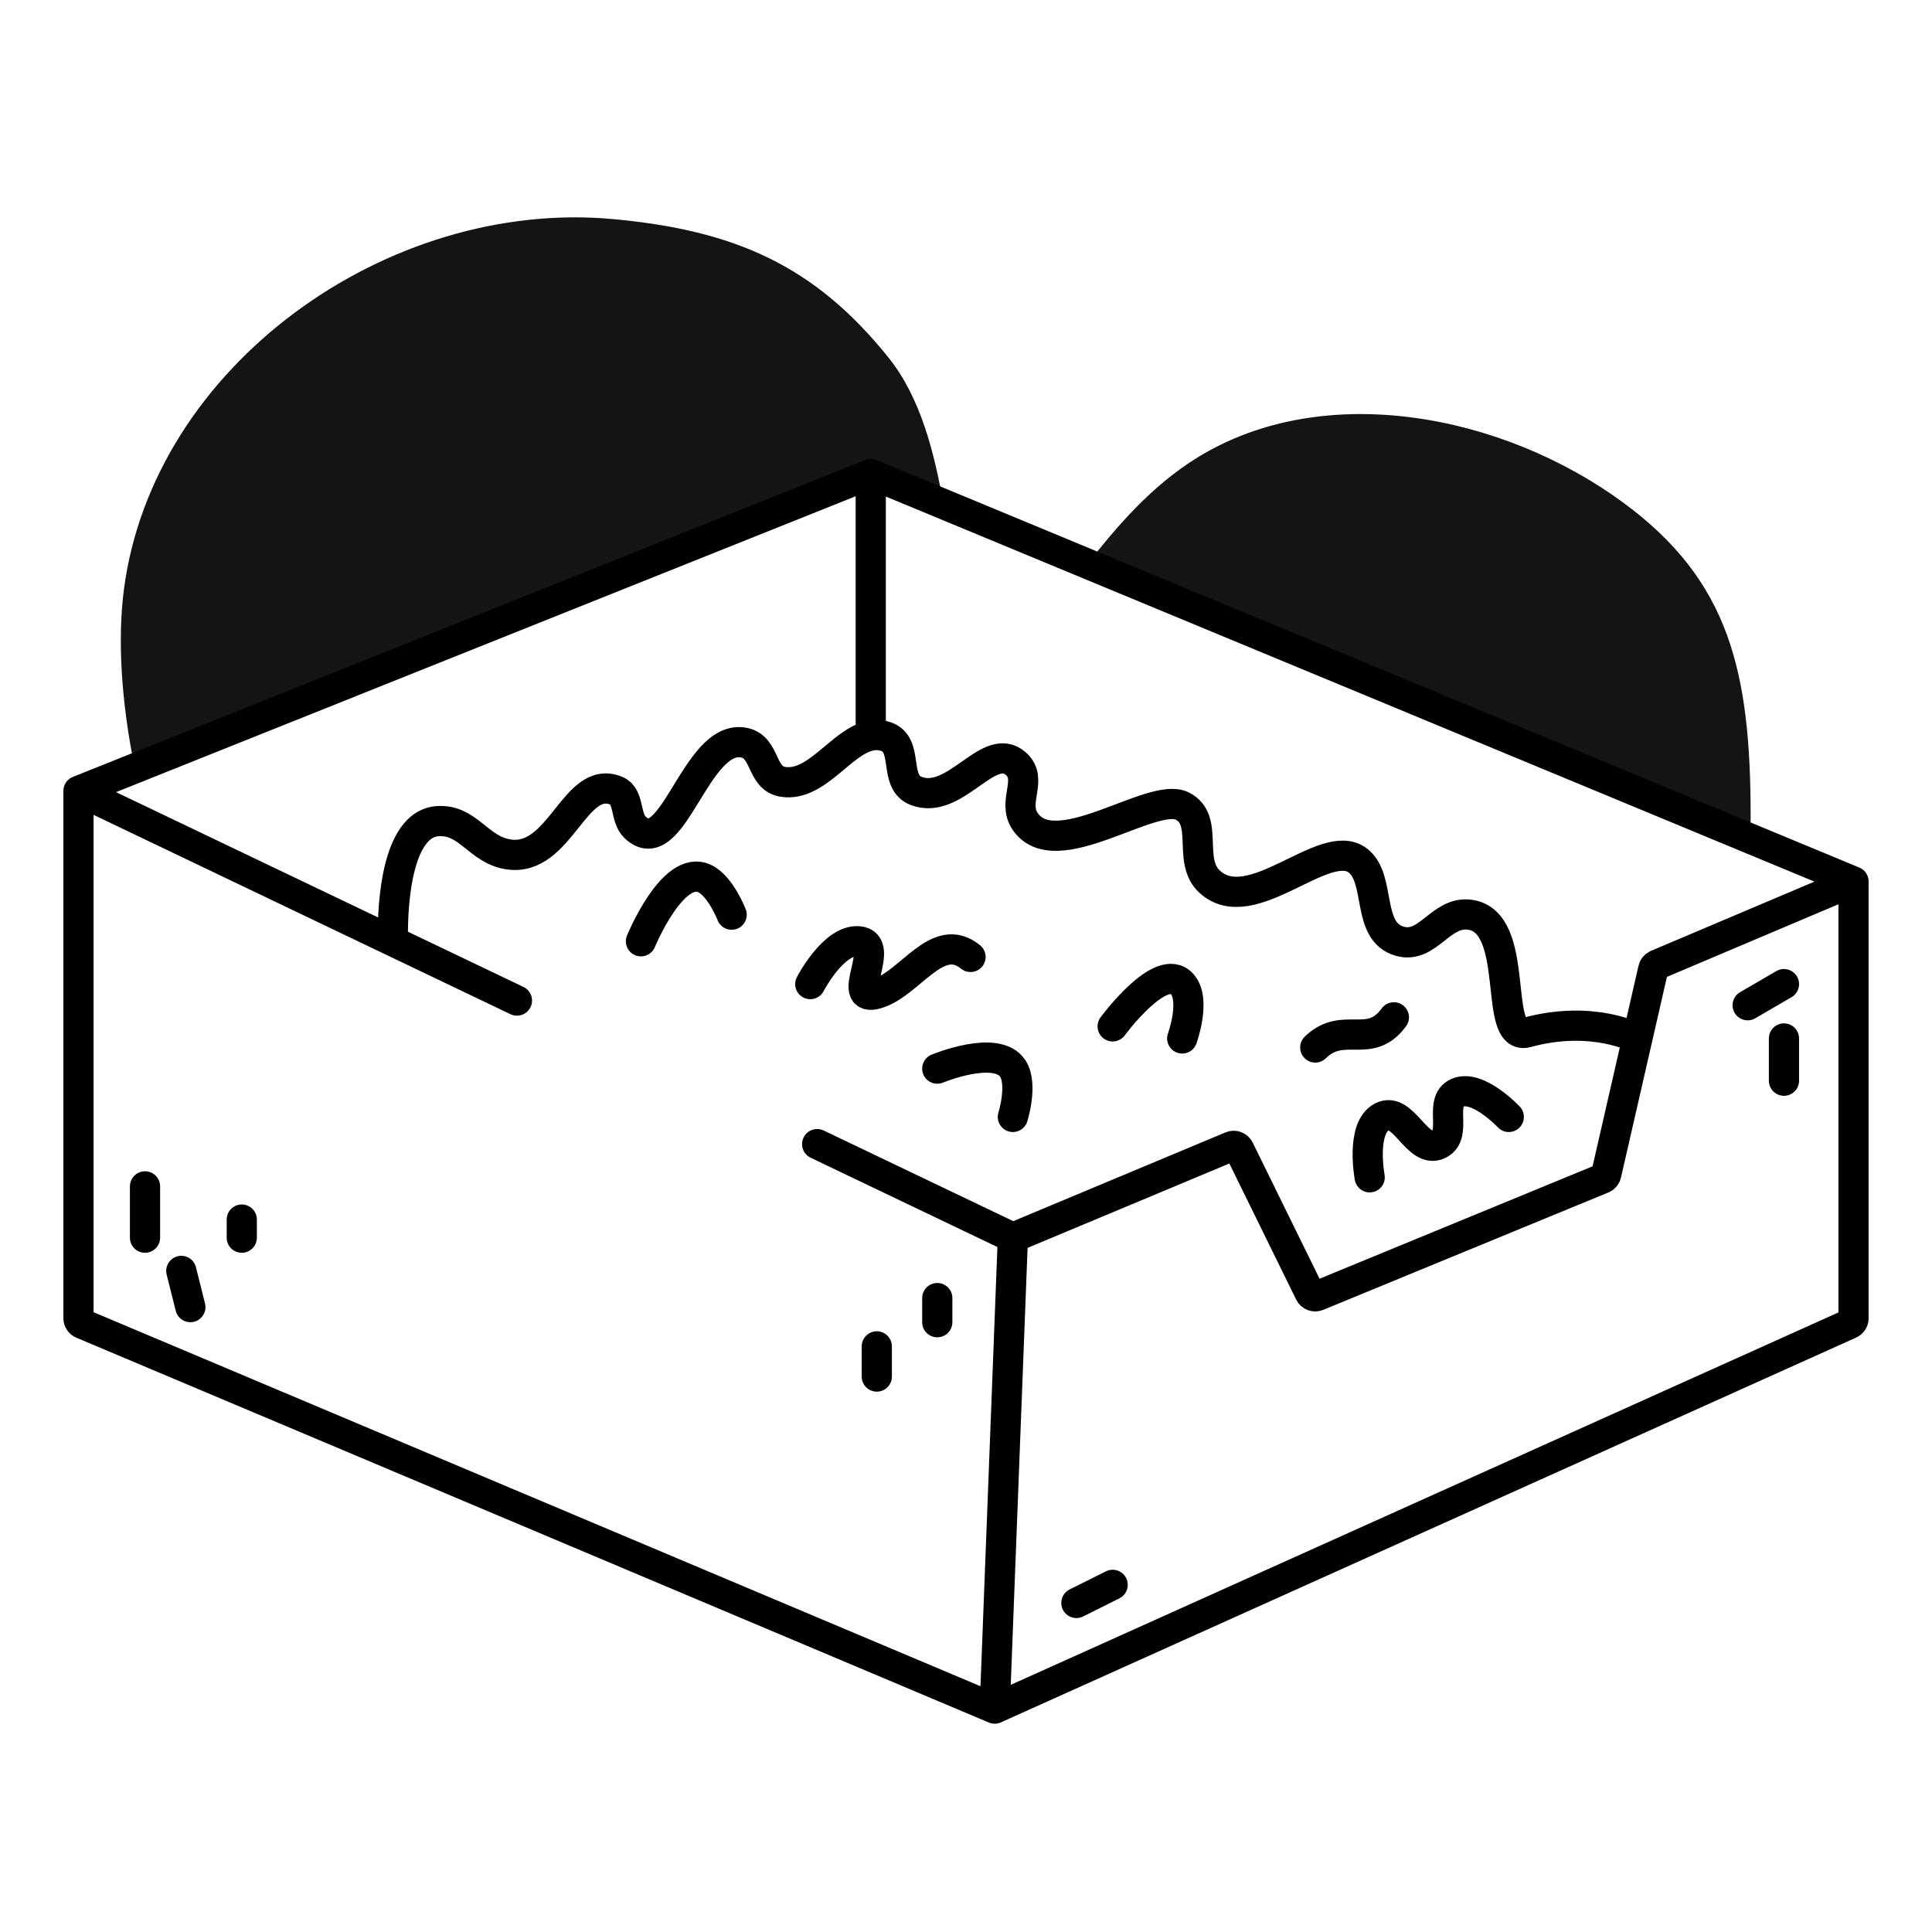<?xml version="1.0" encoding="UTF-8" standalone="no"?>
<!DOCTYPE svg PUBLIC "-//W3C//DTD SVG 1.1//EN" "http://www.w3.org/Graphics/SVG/1.1/DTD/svg11.dtd">
<svg width="100%" height="100%" viewBox="0 0 800 800" version="1.1" xmlns="http://www.w3.org/2000/svg" xmlns:xlink="http://www.w3.org/1999/xlink" xml:space="preserve" xmlns:serif="http://www.serif.com/" style="fill-rule:evenodd;clip-rule:evenodd;stroke-linecap:round;">
    <path d="M254.105,90.742C160.587,82.004 63.124,151.477 51.259,244.492C48.754,264.135 49.98,289.808 55.843,318.16L360.558,196.25L390.67,208.737C386.885,187.527 381.25,164.752 368.048,148.242C337.043,109.467 303.588,95.366 254.105,90.742ZM450.325,233.474L724.595,347.208C724.81,343.913 724.905,340.91 724.905,338.243C724.905,277.987 716.14,240.524 672.315,208.242C622.507,171.551 548.353,156.992 495.765,189.492C476.453,201.428 462.152,218.415 450.325,233.474Z" style="fill:rgb(20,20,21);"/>
    <path d="M32.5,327.5L32.5,545.84C32.5,546.848 33.102,547.755 34.029,548.145L411.895,707.5M32.5,327.5L162.722,389.765M32.5,327.5L166.478,273.898L341.775,203.764L360.558,196.25M411.895,707.5L766.025,548.162C766.923,547.76 767.5,546.868 767.5,545.883L767.5,365M411.895,707.5L419.408,512.5M767.5,365L360.558,196.25M767.5,365L686.035,399.502C685.298,399.815 684.753,400.462 684.575,401.245L677.99,430M360.558,196.25L360.558,304.6M419.408,512.5L509.895,474.658C511.115,474.147 512.52,474.675 513.103,475.863L542.338,535.4C542.918,536.58 544.315,537.11 545.533,536.61L663.63,487.993C664.38,487.683 664.933,487.03 665.115,486.238L677.99,430M419.408,512.5L338.368,473.75M162.722,389.765C162.722,389.765 160.726,341.033 181.504,340C193.984,339.38 197.973,351.722 210.302,353.75C232.147,357.345 237.849,320 255.38,327.5C260.62,329.742 258.793,338.543 262.893,342.5C278.498,357.573 287.935,303.75 307.967,307.5C317.3,309.248 314.862,322.31 324.245,323.75C338.188,325.893 348.458,306.94 360.558,304.6M162.722,389.765L214.059,414.313M677.99,430C677.99,430 659.818,420 632.27,427.5C617.775,431.448 630.203,381.49 608.48,378.75C596.53,377.242 591.285,392.983 579.68,389.765C565.43,385.815 572.168,363.75 562.15,356.25C548.4,345.955 518.092,381.108 500.797,365C491.5,356.343 500.898,339.425 489.528,333.75C477.005,327.5 436.938,358.75 424.418,340C418.993,331.878 427.97,322.738 420.66,316.25C409.39,306.25 395.618,333.75 379.34,327.5C369.67,323.787 376.648,308.27 366.818,305C364.663,304.282 362.585,304.208 360.558,304.6M265.395,389.765C265.395,389.765 278.563,357.705 291.69,363.75C298.352,366.818 302.96,378.75 302.96,378.75M335.515,407.5C335.515,407.5 345.13,388.877 355.55,389.765C367.413,390.775 349.29,415.47 363.063,411.485C376.835,407.5 388.105,385 401.878,396.25M388.105,442.5C388.105,442.5 412.818,432.22 419.408,442.5C423.625,449.078 419.408,462.5 419.408,462.5M460.727,425C460.727,425 480.855,397.61 489.528,407.5C495.325,414.113 489.528,430 489.528,430M544.62,433.75C556.225,422.4 567.16,435 577.178,421.25M567.16,487.5C567.16,487.5 563.345,467.14 572.168,462.5C581.263,457.715 586.838,478.485 595.958,473.75C603.78,469.69 595.418,456.078 603.47,452.5C611.865,448.772 624.757,462.5 624.757,462.5M60.047,491.25L60.047,512.5M100.115,505L100.115,512.5M75.073,526.25L78.829,541.25M388.105,537.5L388.105,547.5M363.063,557.5L363.063,570M445.703,663.75L460.727,656.25M723.675,416.25L738.7,407.5M738.7,430L738.7,447.5" style="fill:none;fill-rule:nonzero;stroke:black;stroke-width:12.5px;"/>
</svg>
